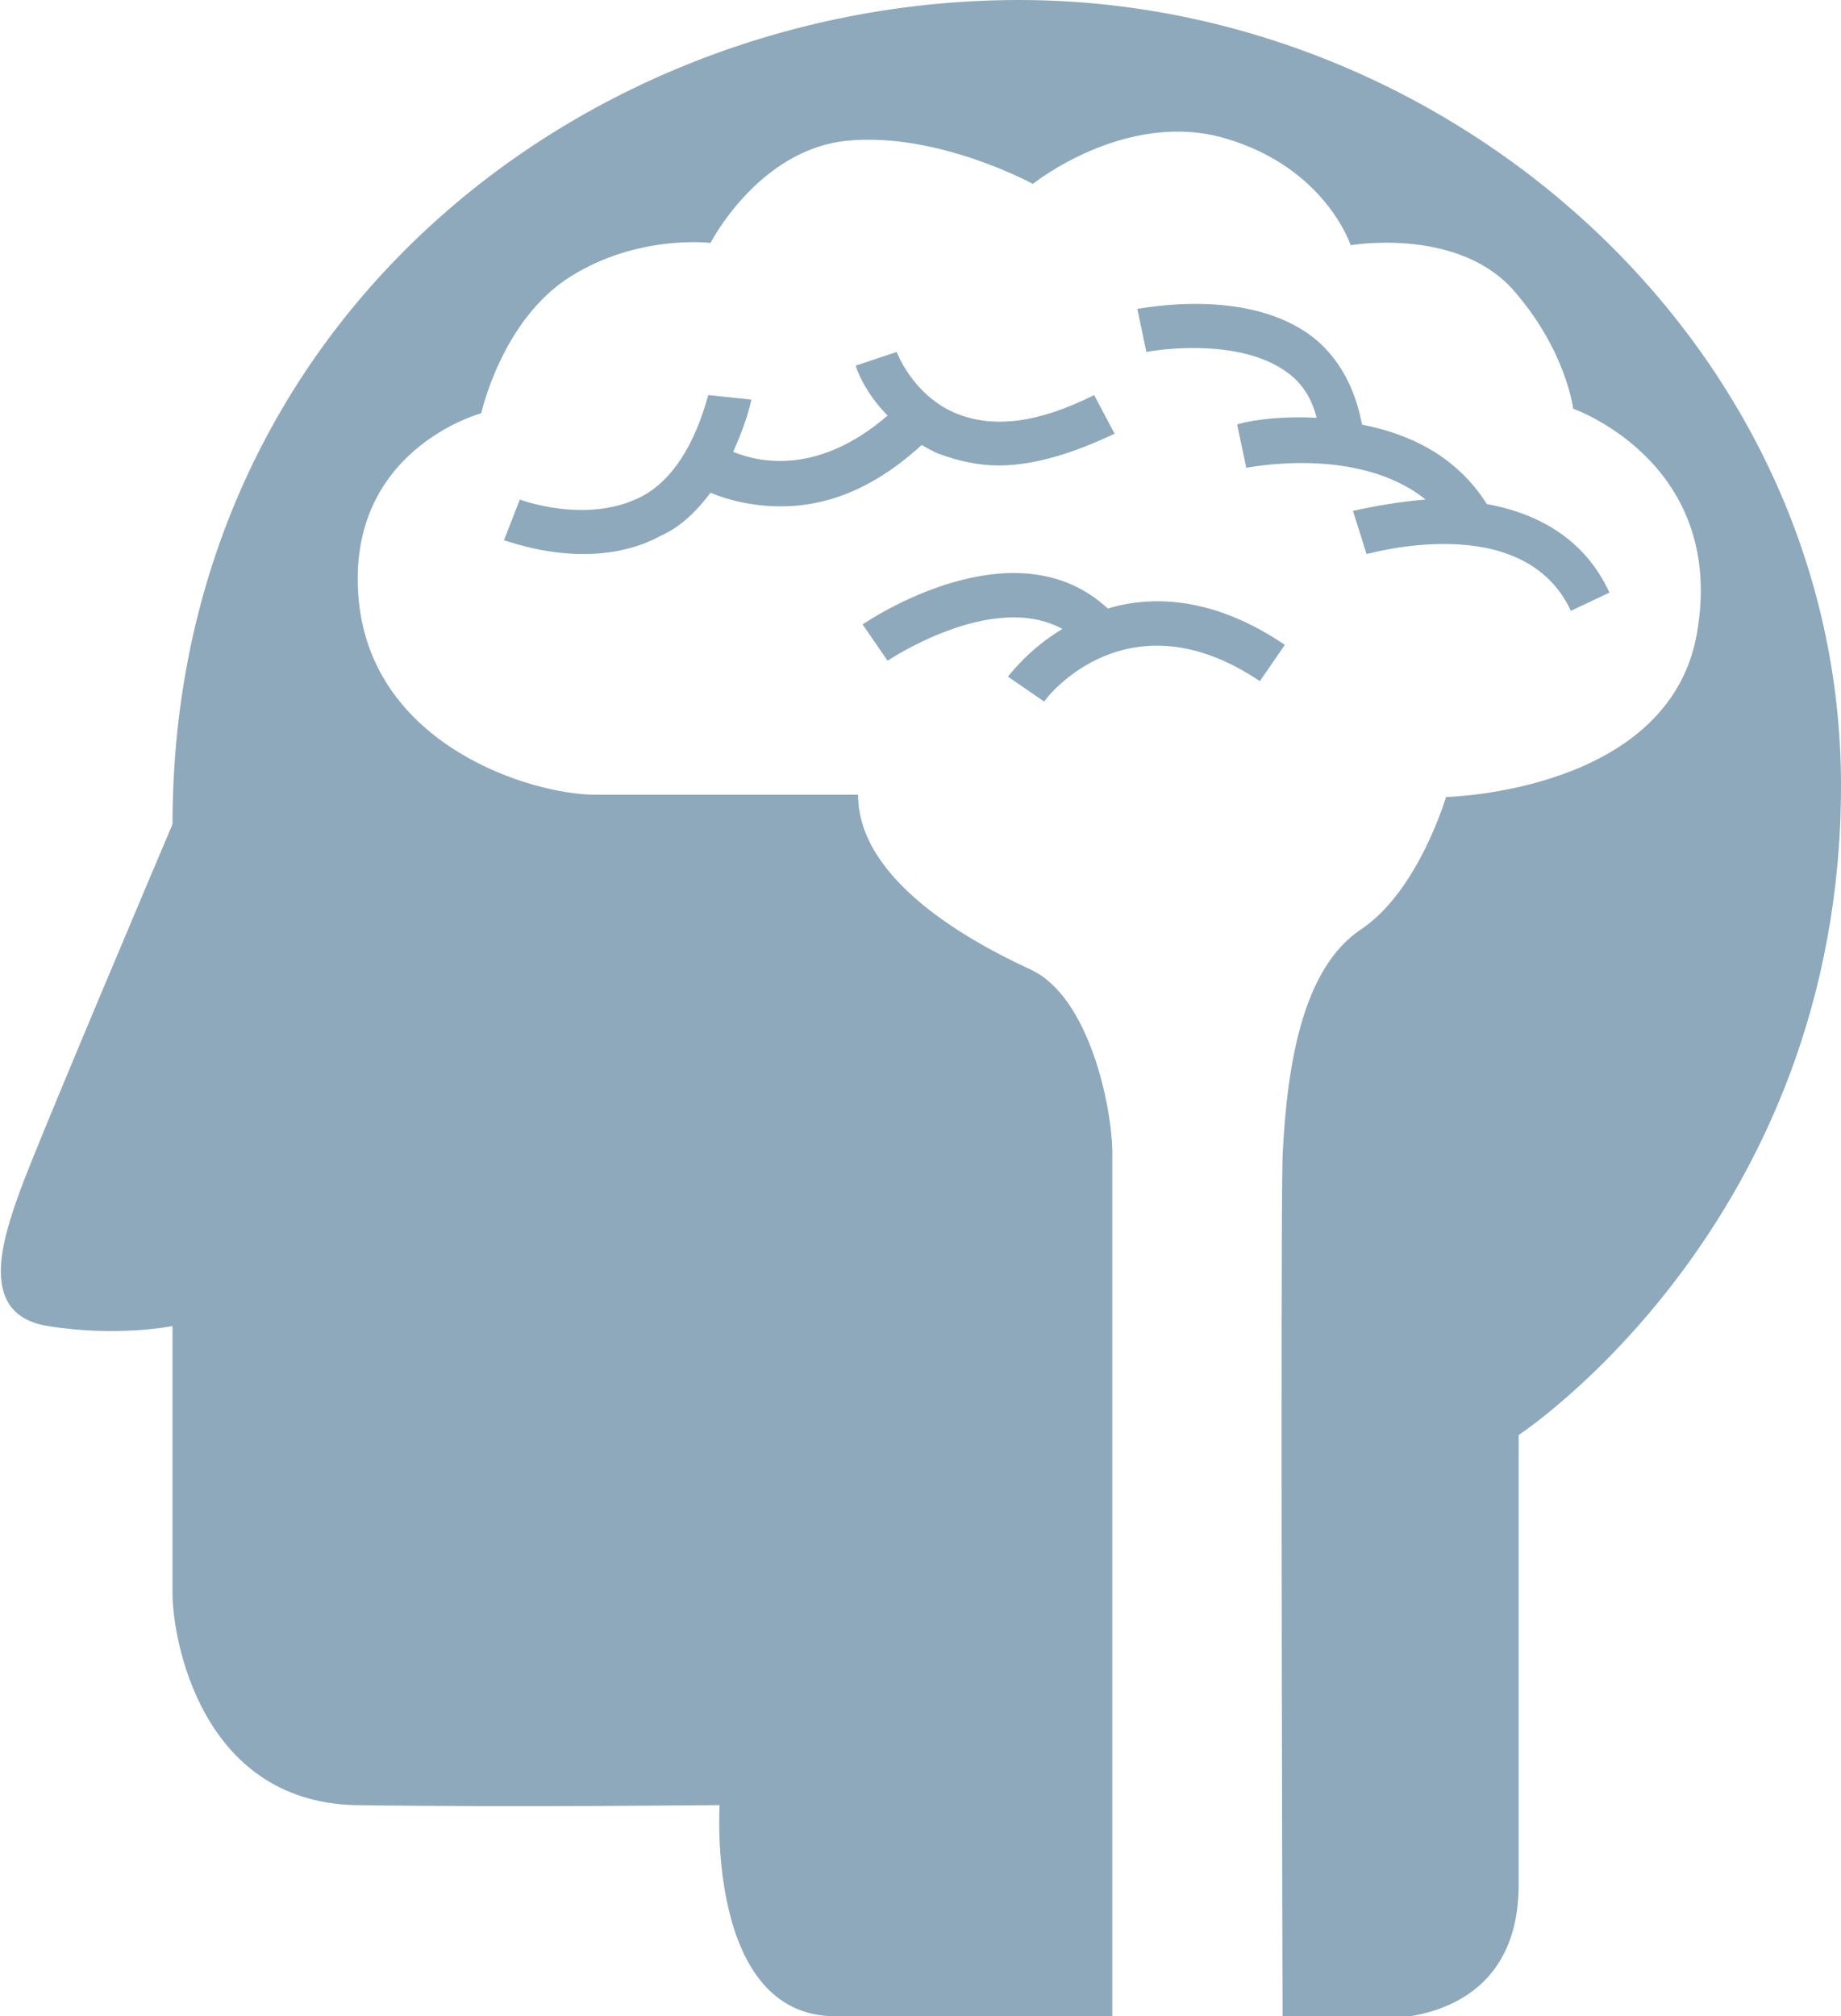 <?xml version="1.0" encoding="utf-8"?>
<!-- Generator: Adobe Illustrator 19.1.0, SVG Export Plug-In . SVG Version: 6.00 Build 0)  -->
<svg version="1.1" id="Layer_1" xmlns="http://www.w3.org/2000/svg" xmlns:xlink="http://www.w3.org/1999/xlink" x="0px" y="0px"
	 viewBox="0 0 81.1 88.8" style="enable-background:new 0 0 81.1 88.8;" xml:space="preserve">
<style type="text/css">
	.st0{fill:#8EA9BC;}
</style>
<g>
	<path class="st0" d="M44.9,0C25.8,0,7.6,14.1,7.6,36.3c0,0-5.9,13.9-6.7,16.1c-0.8,2.2-1.9,5.5,1.2,6c3.1,0.5,5.5,0,5.5,0
		s0,9.9,0,11.8c0,1.9,1.2,9.1,8,9.3c6.8,0.1,16.1,0,16.1,0s-0.6,9.3,5.1,9.3c5.8,0,12.2,0,12.2,0s0-35.9,0-38c0-2-1-6.9-3.6-8.1
		c-2.6-1.2-7.6-3.9-7.6-7.7c0,0-8.9,0-11.6,0c-2.7,0-9.8-2.1-10.4-8.6c-0.6-6.6,5.4-8.2,5.4-8.2s0.9-4.1,3.9-6
		c3-1.9,6.2-1.5,6.2-1.5s2.1-4.1,6-4.5c4-0.4,8.2,1.9,8.2,1.9s4.1-3.3,8.5-2c4.4,1.3,5.5,4.7,5.5,4.7s4.6-0.8,7.1,1.9
		c2.4,2.7,2.7,5.3,2.7,5.3s6.6,2.3,5.5,9.6c-1,7.3-11.1,7.5-11.1,7.5s-1.2,4.1-3.7,5.8c-2.6,1.7-3.3,5.9-3.5,10c-0.1,4.1,0,38,0,38
		s3.1,0,4.4,0c1.3,0,6-0.4,6-5.9c0-5.5,0-19.8,0-19.8s14.2-9.3,14.2-28.6C81.1,15.2,63.9,0,44.9,0z"/>
	<path class="st0" d="M31.2,17.4c-0.6,2.2-1.6,3.8-3,4.5c-2.4,1.2-5.3,0.1-5.3,0.1l-0.7,1.8c0.1,0,1.6,0.6,3.5,0.6
		c1.1,0,2.3-0.2,3.4-0.8c0.9-0.4,1.6-1.1,2.2-1.9c0.7,0.3,1.8,0.6,3.1,0.6c1.8,0,3.9-0.6,6.2-2.7c0.2,0.1,0.5,0.3,0.8,0.4
		c0.8,0.3,1.7,0.5,2.6,0.5c1.5,0,3.2-0.5,5.1-1.4l-0.9-1.7c-2.4,1.2-4.4,1.5-6.1,0.8c-1.9-0.8-2.6-2.7-2.6-2.7l-1.8,0.6
		c0,0.1,0.4,1.2,1.4,2.2c-3,2.6-5.6,2.1-6.8,1.6c0.3-0.7,0.6-1.4,0.8-2.3L31.2,17.4z"/>
	<path class="st0" d="M60.2,24.4c0.1,0,6.9-2,9,2.5l1.7-0.8c-1.1-2.4-3.2-3.5-5.4-3.9C64.1,20,62,19.1,60,18.7
		c-0.3-1.6-1-2.9-2.1-3.8c-2.9-2.3-7.6-1.3-7.8-1.3l0.4,1.9c1.1-0.2,4.3-0.5,6.2,0.9c0.7,0.5,1.1,1.2,1.3,2
		c-1.9-0.1-3.3,0.2-3.5,0.3l0.4,1.9c0.1,0,4.9-1,7.9,1.4c-1.2,0.1-2.3,0.3-3.2,0.5L60.2,24.4z"/>
	<path class="st0" d="M48.8,26.8C44.7,23,38.3,27.3,38,27.5l1.1,1.6c0,0,4.6-3.1,7.7-1.4c-1.5,0.9-2.3,2-2.4,2.1l1.6,1.1
		c0.1-0.2,3.7-4.8,9.5-0.9l1.1-1.6C53.5,26.3,50.8,26.2,48.8,26.8z"/>
</g>
</svg>
